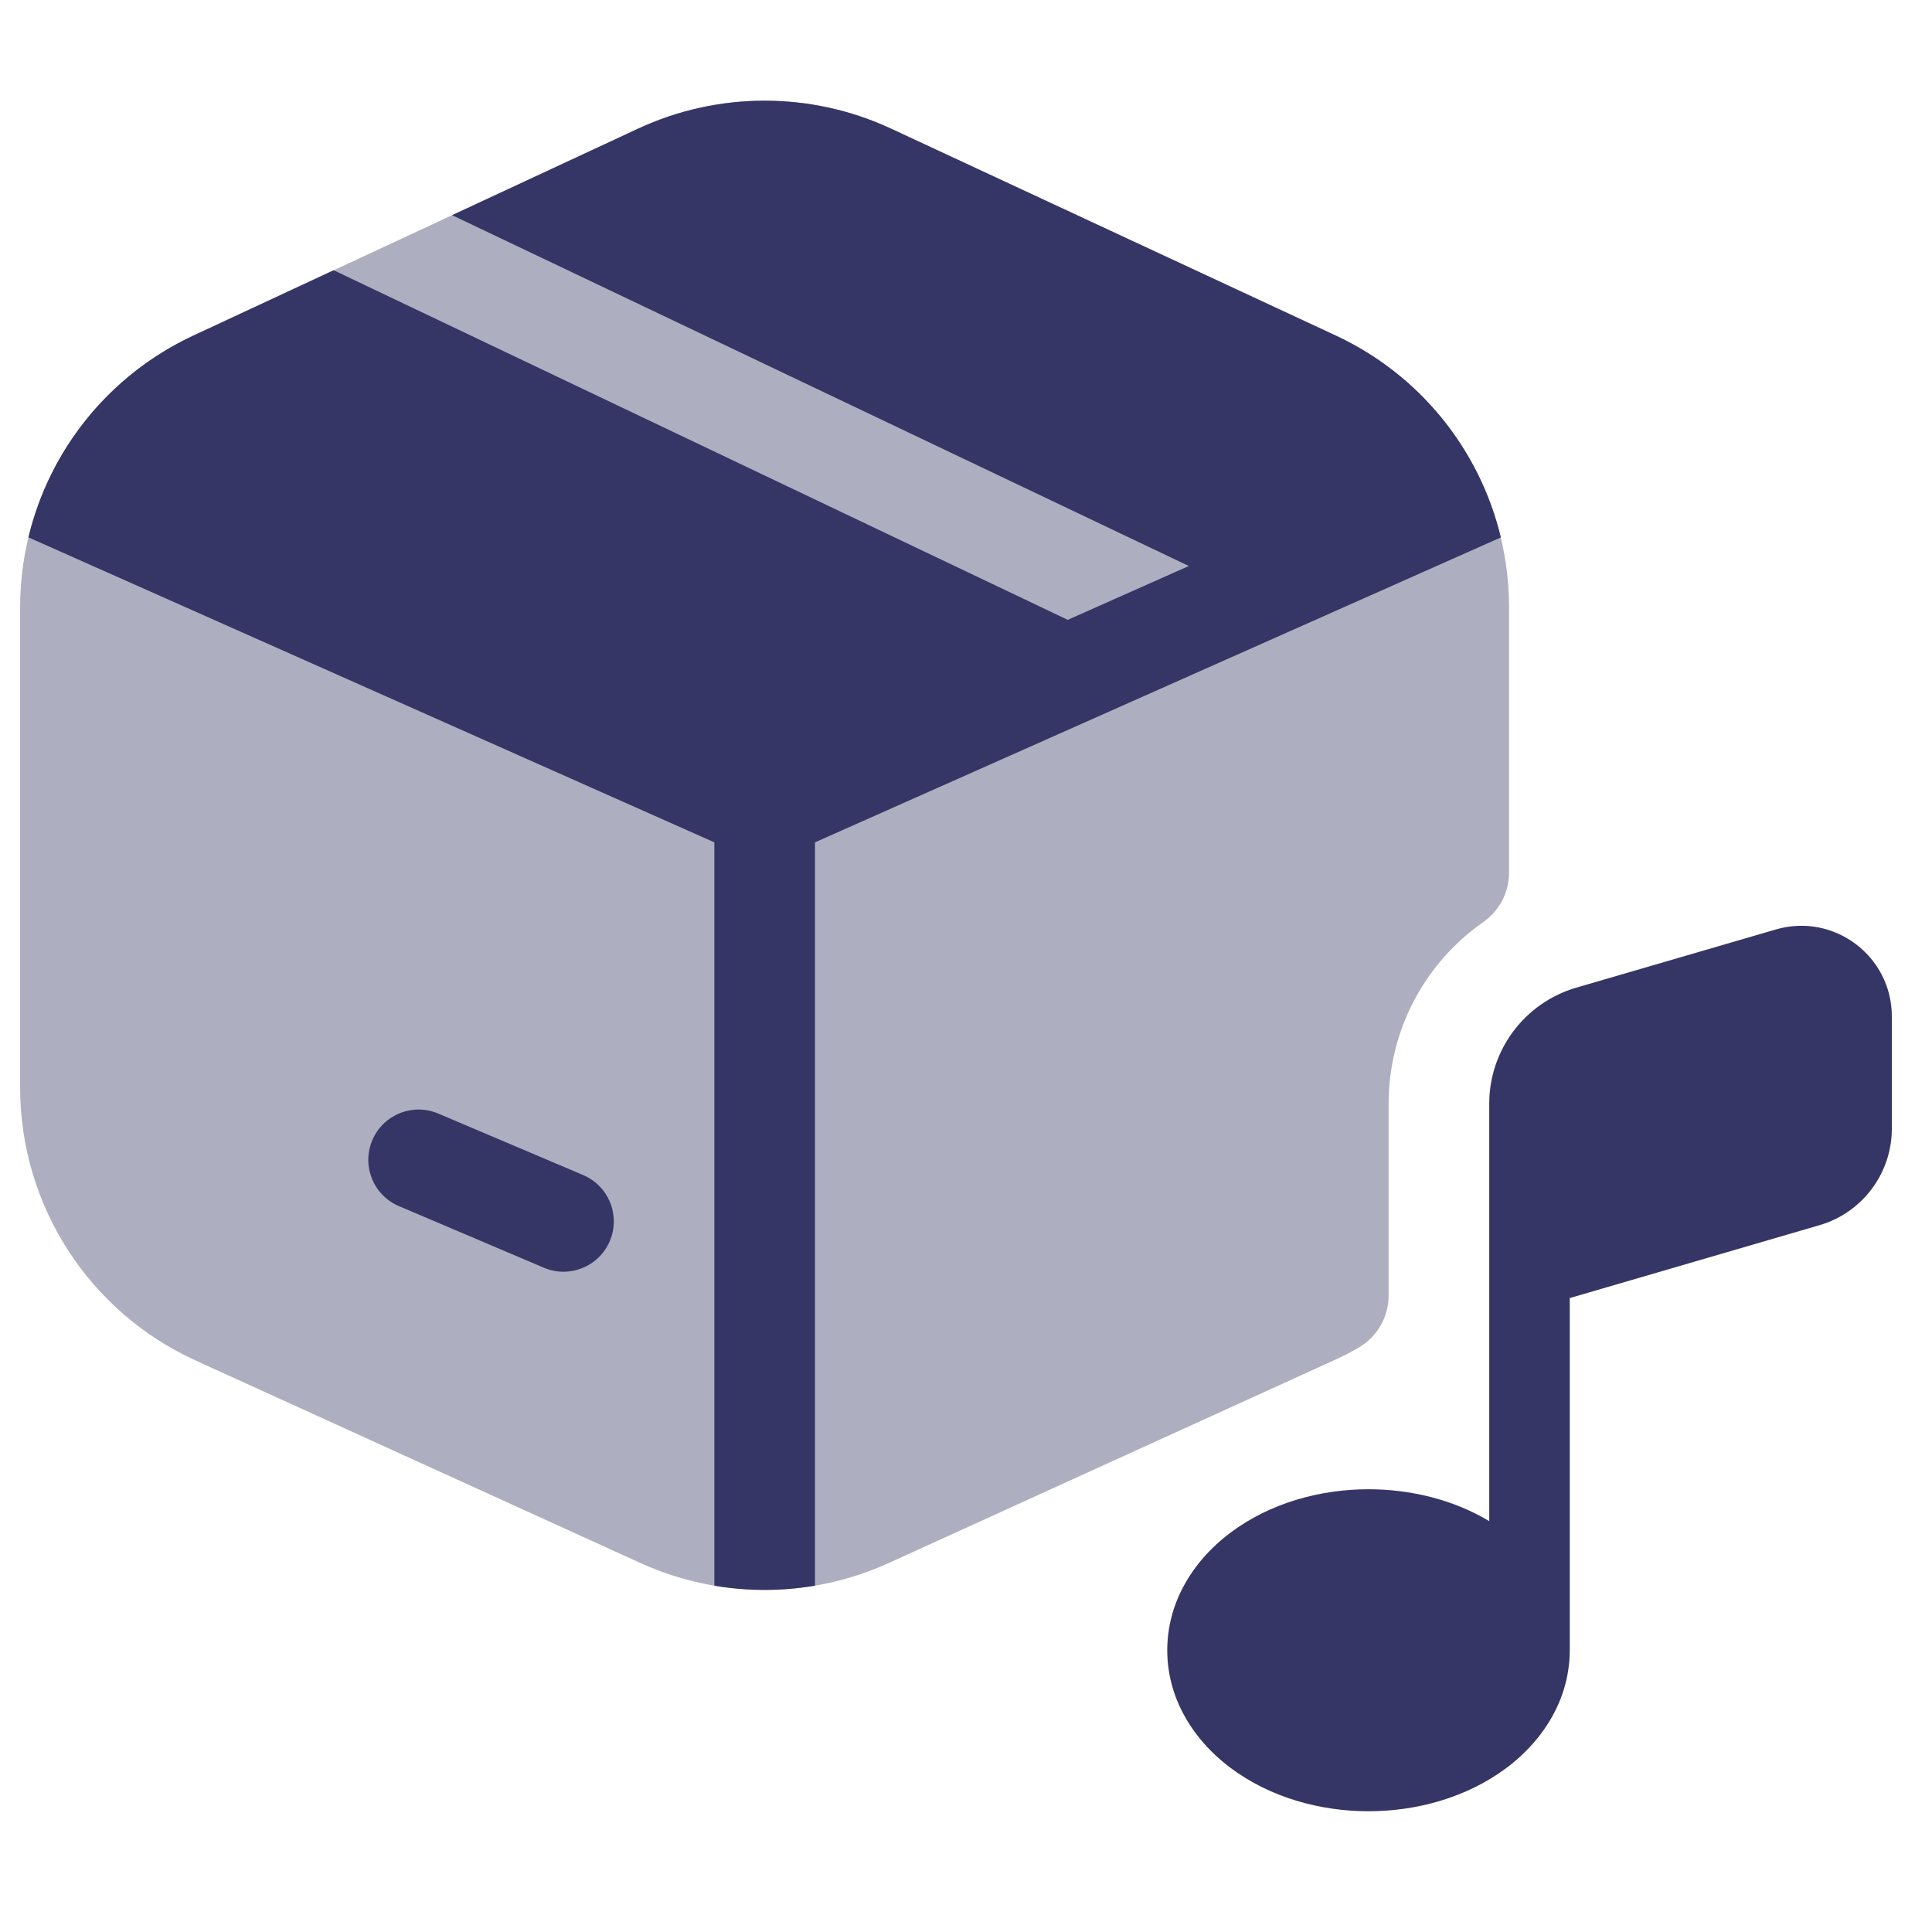 <svg width="24" height="24" viewBox="0 0 24 24" fill="none" xmlns="http://www.w3.org/2000/svg">
<path opacity="0.4" d="M11.069 1.598C10.073 1.135 8.923 1.135 7.927 1.598L2.403 4.168C1.09 4.779 0.25 6.096 0.25 7.545V13.511C0.25 14.971 1.103 16.296 2.431 16.901L7.955 19.416C8.935 19.862 10.061 19.862 11.041 19.416L16.565 16.901C16.671 16.853 16.773 16.8 16.873 16.743C17.107 16.61 17.25 16.361 17.25 16.093V13.709C17.25 12.793 17.704 11.958 18.426 11.454C18.627 11.313 18.746 11.084 18.746 10.839V7.545C18.746 6.096 17.907 4.779 16.593 4.168L11.069 1.598Z" fill="#353566"/>
<path d="M16.593 4.168C17.637 4.654 18.383 5.586 18.644 6.676L10.124 10.464L10.124 19.698C9.71 19.768 9.288 19.768 8.874 19.698L8.874 10.464L0.353 6.675C0.614 5.585 1.359 4.654 2.403 4.168L4.145 3.357L13.264 7.7L14.768 7.031L5.616 2.673L7.927 1.598C8.923 1.135 10.073 1.135 11.069 1.598L16.593 4.168Z" fill="#353566"/>
<path d="M4.625 14.164C4.76 13.846 5.127 13.698 5.444 13.833L7.244 14.597C7.562 14.732 7.71 15.099 7.575 15.417C7.44 15.735 7.073 15.883 6.756 15.748L4.956 14.983C4.638 14.848 4.49 14.481 4.625 14.164Z" fill="#353566"/>
<path d="M22.601 15.22L19.5 16.125V20.491L19.5 20.5C19.5 21.064 19.211 21.588 18.715 21.961C18.223 22.329 17.601 22.5 17 22.5C16.399 22.5 15.777 22.329 15.286 21.961C14.789 21.588 14.5 21.064 14.5 20.5C14.5 19.936 14.789 19.412 15.286 19.039C15.777 18.671 16.399 18.5 17 18.5C17.517 18.5 18.049 18.626 18.5 18.896V13.709C18.5 13.043 18.941 12.456 19.581 12.269L22.061 11.546C22.781 11.336 23.501 11.876 23.501 12.626V14.02C23.501 14.576 23.134 15.065 22.601 15.22Z" fill="#353566"/>
</svg>
